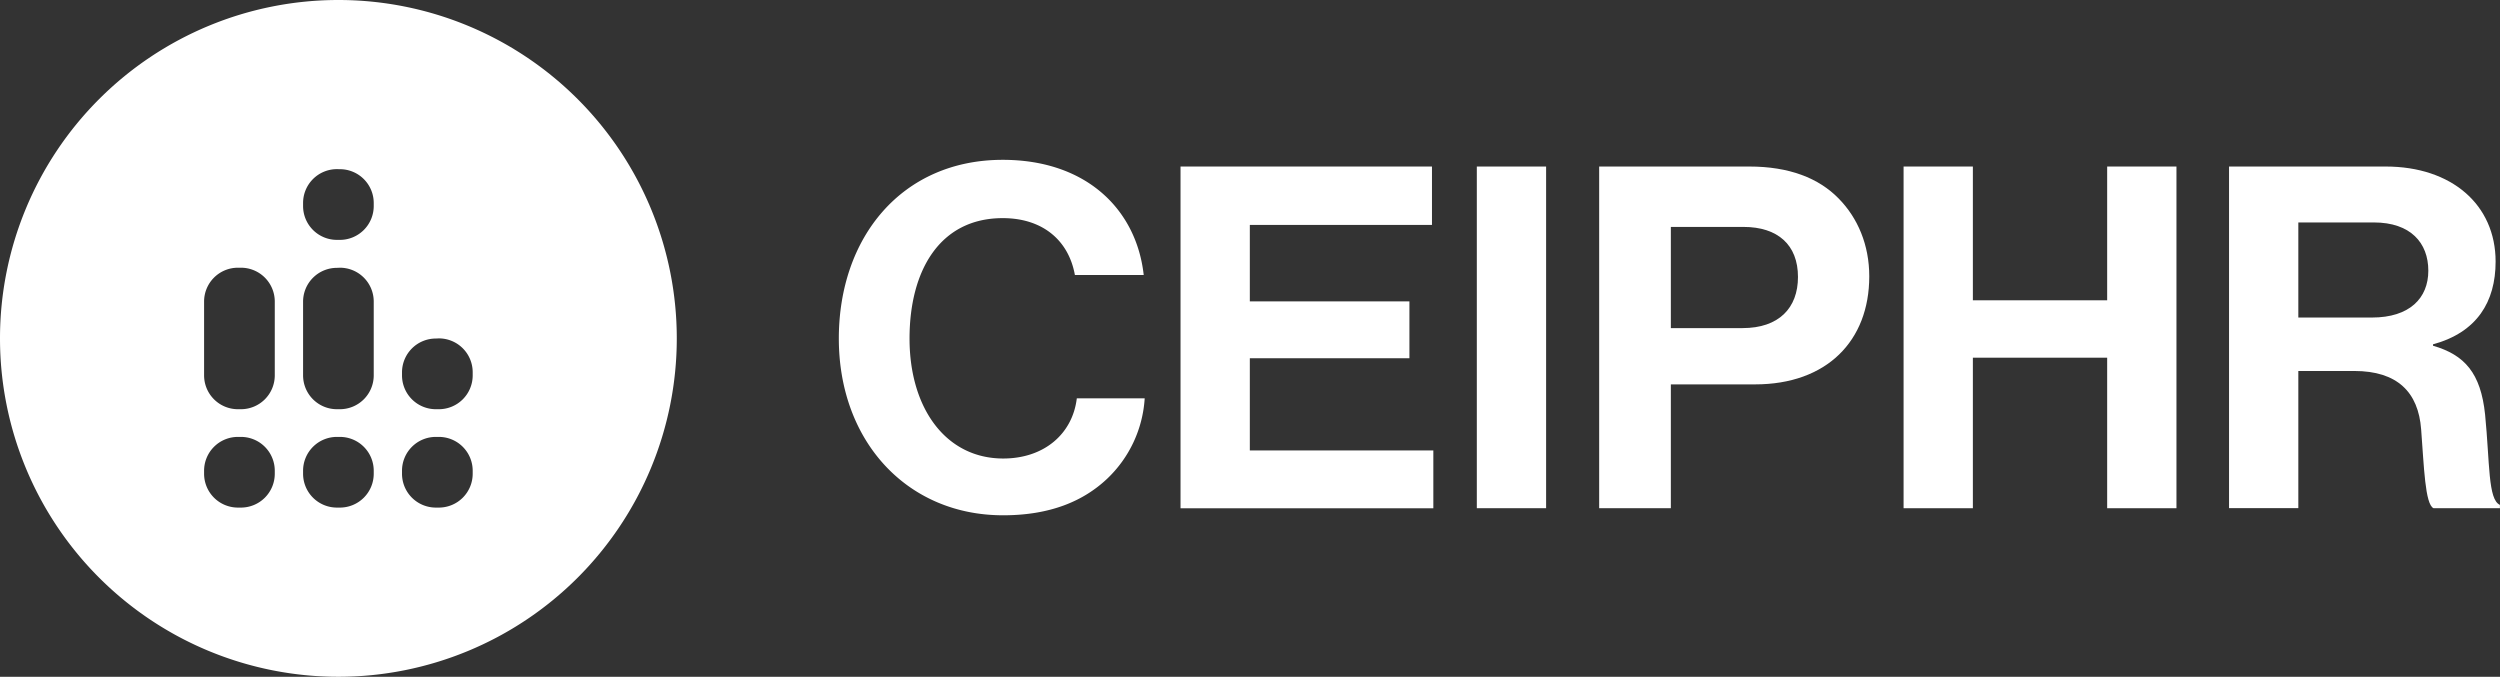 <svg xmlns="http://www.w3.org/2000/svg" viewBox="0 0 899.11 243.4"><rect x="0" y="0" width="899.11" height="243.4" fill="#333333" stroke="none"/><defs><style>.cls-1{fill:#fff;}</style></defs><title>raw_text</title><g id="Layer_2" data-name="Layer 2"><g id="Branding"><g id="CEIPHR_Medium" data-name="CEIPHR Medium"><path class="cls-1" d="M301.68,121.76c0-36.43,22.68-64.28,58.95-64.28,30.25,0,48.12,18.05,50.7,41.42H386.58c-2.23-12.37-11.51-20.45-25.95-20.45-22.69,0-33.52,18.91-33.52,43.31,0,25.1,13.07,43.14,33.69,43.14,14.61,0,24.92-8.76,26.47-21.65h24.41a43.5,43.5,0,0,1-13.58,29c-8.42,7.91-20.28,13.07-37.3,13.07C326.25,185.36,301.68,158.72,301.68,121.76Z"/><path class="cls-1" d="M424.57,59.89H515v21H449.49v27.5h57.4v20.45h-57.4V162h66v20.8H424.57Z"/><path class="cls-1" d="M531.13,59.89h24.92V182.78H531.13Z"/><path class="cls-1" d="M575.13,59.89h54c14.27,0,24.93,4.12,32.14,11.51,6.88,7,11,16.68,11,28,0,23.2-15.29,38.84-41.07,38.84H600.91v44.52H575.13ZM600.91,118h25.78c13.06,0,19.94-7.22,19.94-18.39,0-11.51-7.22-18-19.6-18H600.91Z"/><path class="cls-1" d="M684.61,59.89h24.92V108h48.3V59.89h24.92V182.78H757.83V128.64h-48.3v54.14H684.61Z"/><path class="cls-1" d="M801.66,59.89H858c23.72,0,39.53,13.75,39.53,34.2,0,14.44-6.7,25.44-22.51,29.74v.51c11.34,3.27,17.18,9.8,18.73,24.75,1.72,17.36,1,30.59,5.33,32.49v1.2H875.22c-3.09-1.38-3.44-15.13-4.47-28.36-1-13.41-8.59-21-24.06-21H826.58v49.33H801.66Zm24.92,54.31h26.47c13.58,0,20.28-7,20.28-16.84,0-10-6.36-17.36-19.6-17.36H826.58Z"/></g><path id="ARI" class="cls-1" d="M0,121.7A121.7,121.7,0,1,0,121.7,0,121.7,121.7,0,0,0,0,121.7Zm157.83,35.43A12.17,12.17,0,0,1,170,169.3v1.08a12.17,12.17,0,0,1-12.17,12.17h-1.08a12.17,12.17,0,0,1-12.17-12.17V169.3a12.17,12.17,0,0,1,12.17-12.17Zm-35.59,0a12.17,12.17,0,0,1,12.17,12.17v1.08a12.17,12.17,0,0,1-12.17,12.17h-1.08A12.17,12.17,0,0,1,109,170.38V169.3a12.17,12.17,0,0,1,12.17-12.17Zm-35.59,0A12.17,12.17,0,0,1,98.82,169.3v1.08a12.17,12.17,0,0,1-12.17,12.17H85.57A12.17,12.17,0,0,1,73.4,170.38V169.3a12.17,12.17,0,0,1,12.17-12.17Zm71.18-35.43A12.17,12.17,0,0,1,170,133.87V135a12.16,12.16,0,0,1-12.17,12.17h-1.08A12.17,12.17,0,0,1,144.58,135v-1.08a12.17,12.17,0,0,1,12.17-12.17ZM122.24,96.28a12.17,12.17,0,0,1,12.17,12.17V135a12.17,12.17,0,0,1-12.17,12.17h-1.08A12.17,12.17,0,0,1,109,135v-26.5a12.17,12.17,0,0,1,12.17-12.17Zm-35.59,0a12.17,12.17,0,0,1,12.17,12.17V135a12.17,12.17,0,0,1-12.17,12.17H85.57A12.17,12.17,0,0,1,73.4,135v-26.5A12.17,12.17,0,0,1,85.57,96.28Zm35.59-35.43A12.17,12.17,0,0,1,134.41,73V74.1a12.17,12.17,0,0,1-12.17,12.17h-1.08A12.17,12.17,0,0,1,109,74.1V73a12.17,12.17,0,0,1,12.17-12.17Z"/></g></g></svg>